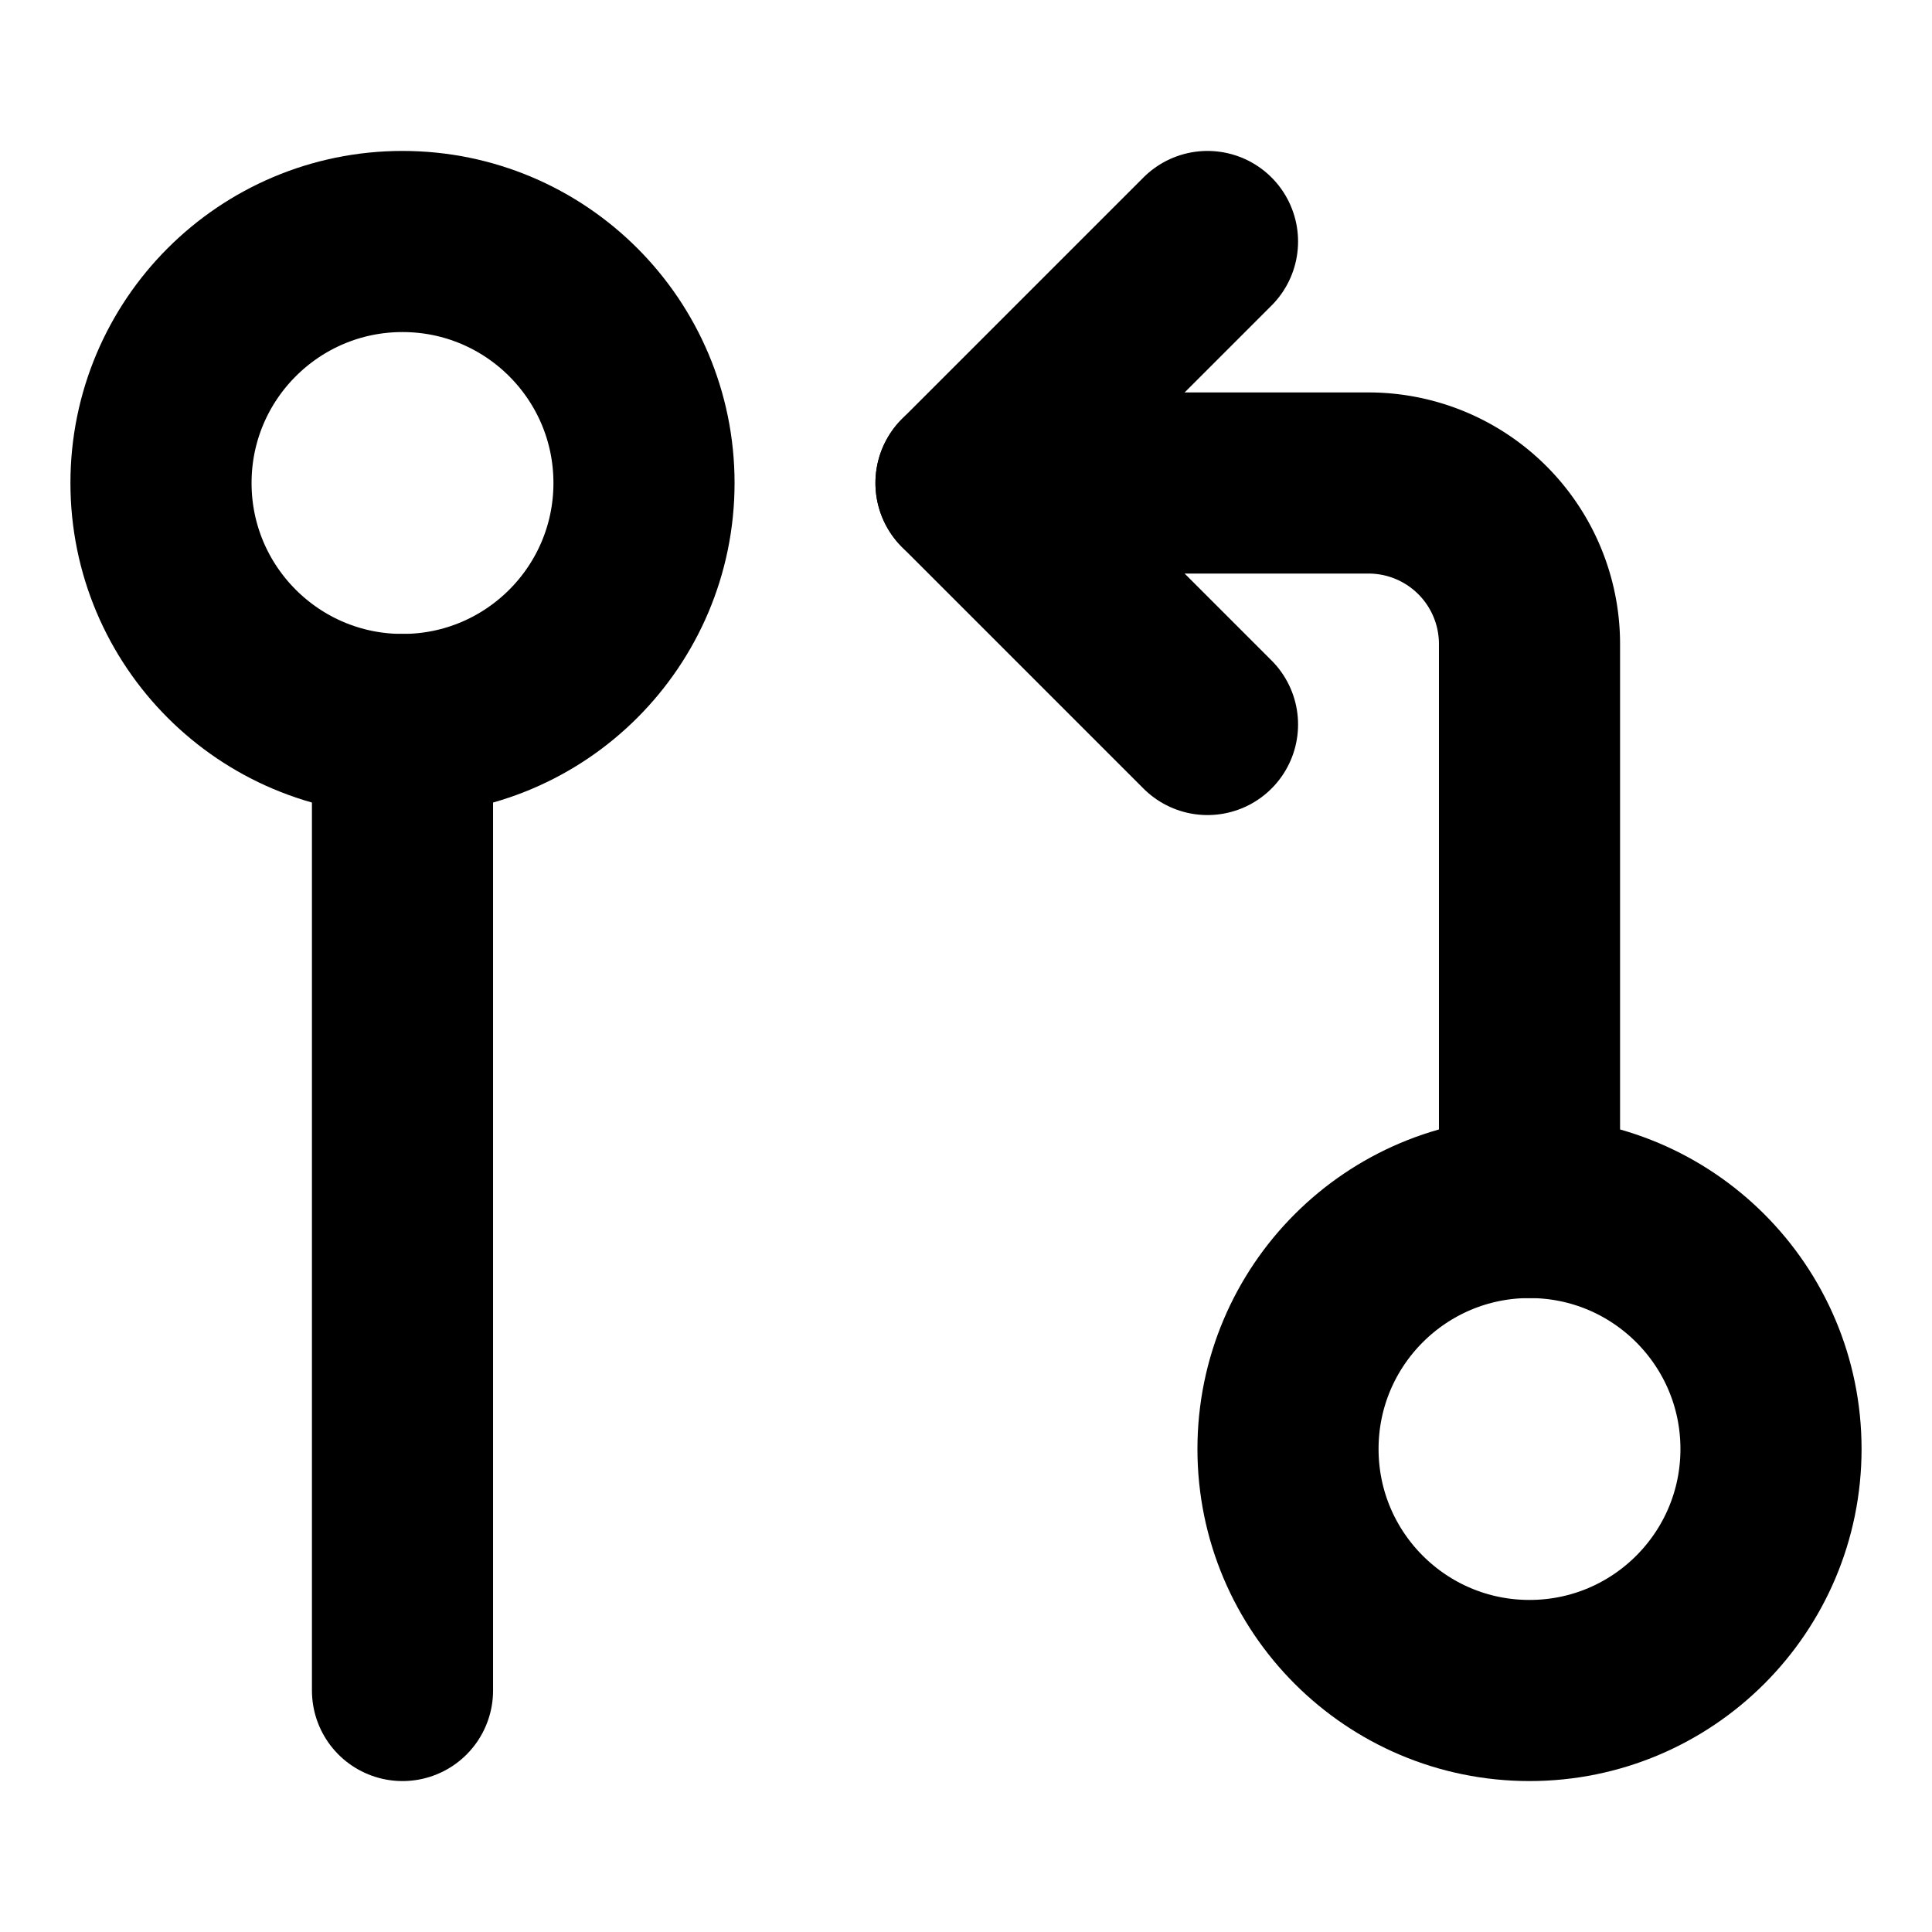 <svg xmlns="http://www.w3.org/2000/svg" width="48" height="48" viewBox="0 0 24 24">
	<g fill="none" stroke="currentColor" stroke-linecap="round" stroke-linejoin="round" stroke-width="2.25">
		<circle cx="5" cy="6" r="3" />
		<path d="M5 9v12" />
		<circle cx="19" cy="18" r="3" />
		<path d="m15 9l-3-3l3-3" />
		<path d="M12 6h5a2 2 0 0 1 2 2v7" />
	</g>
</svg>